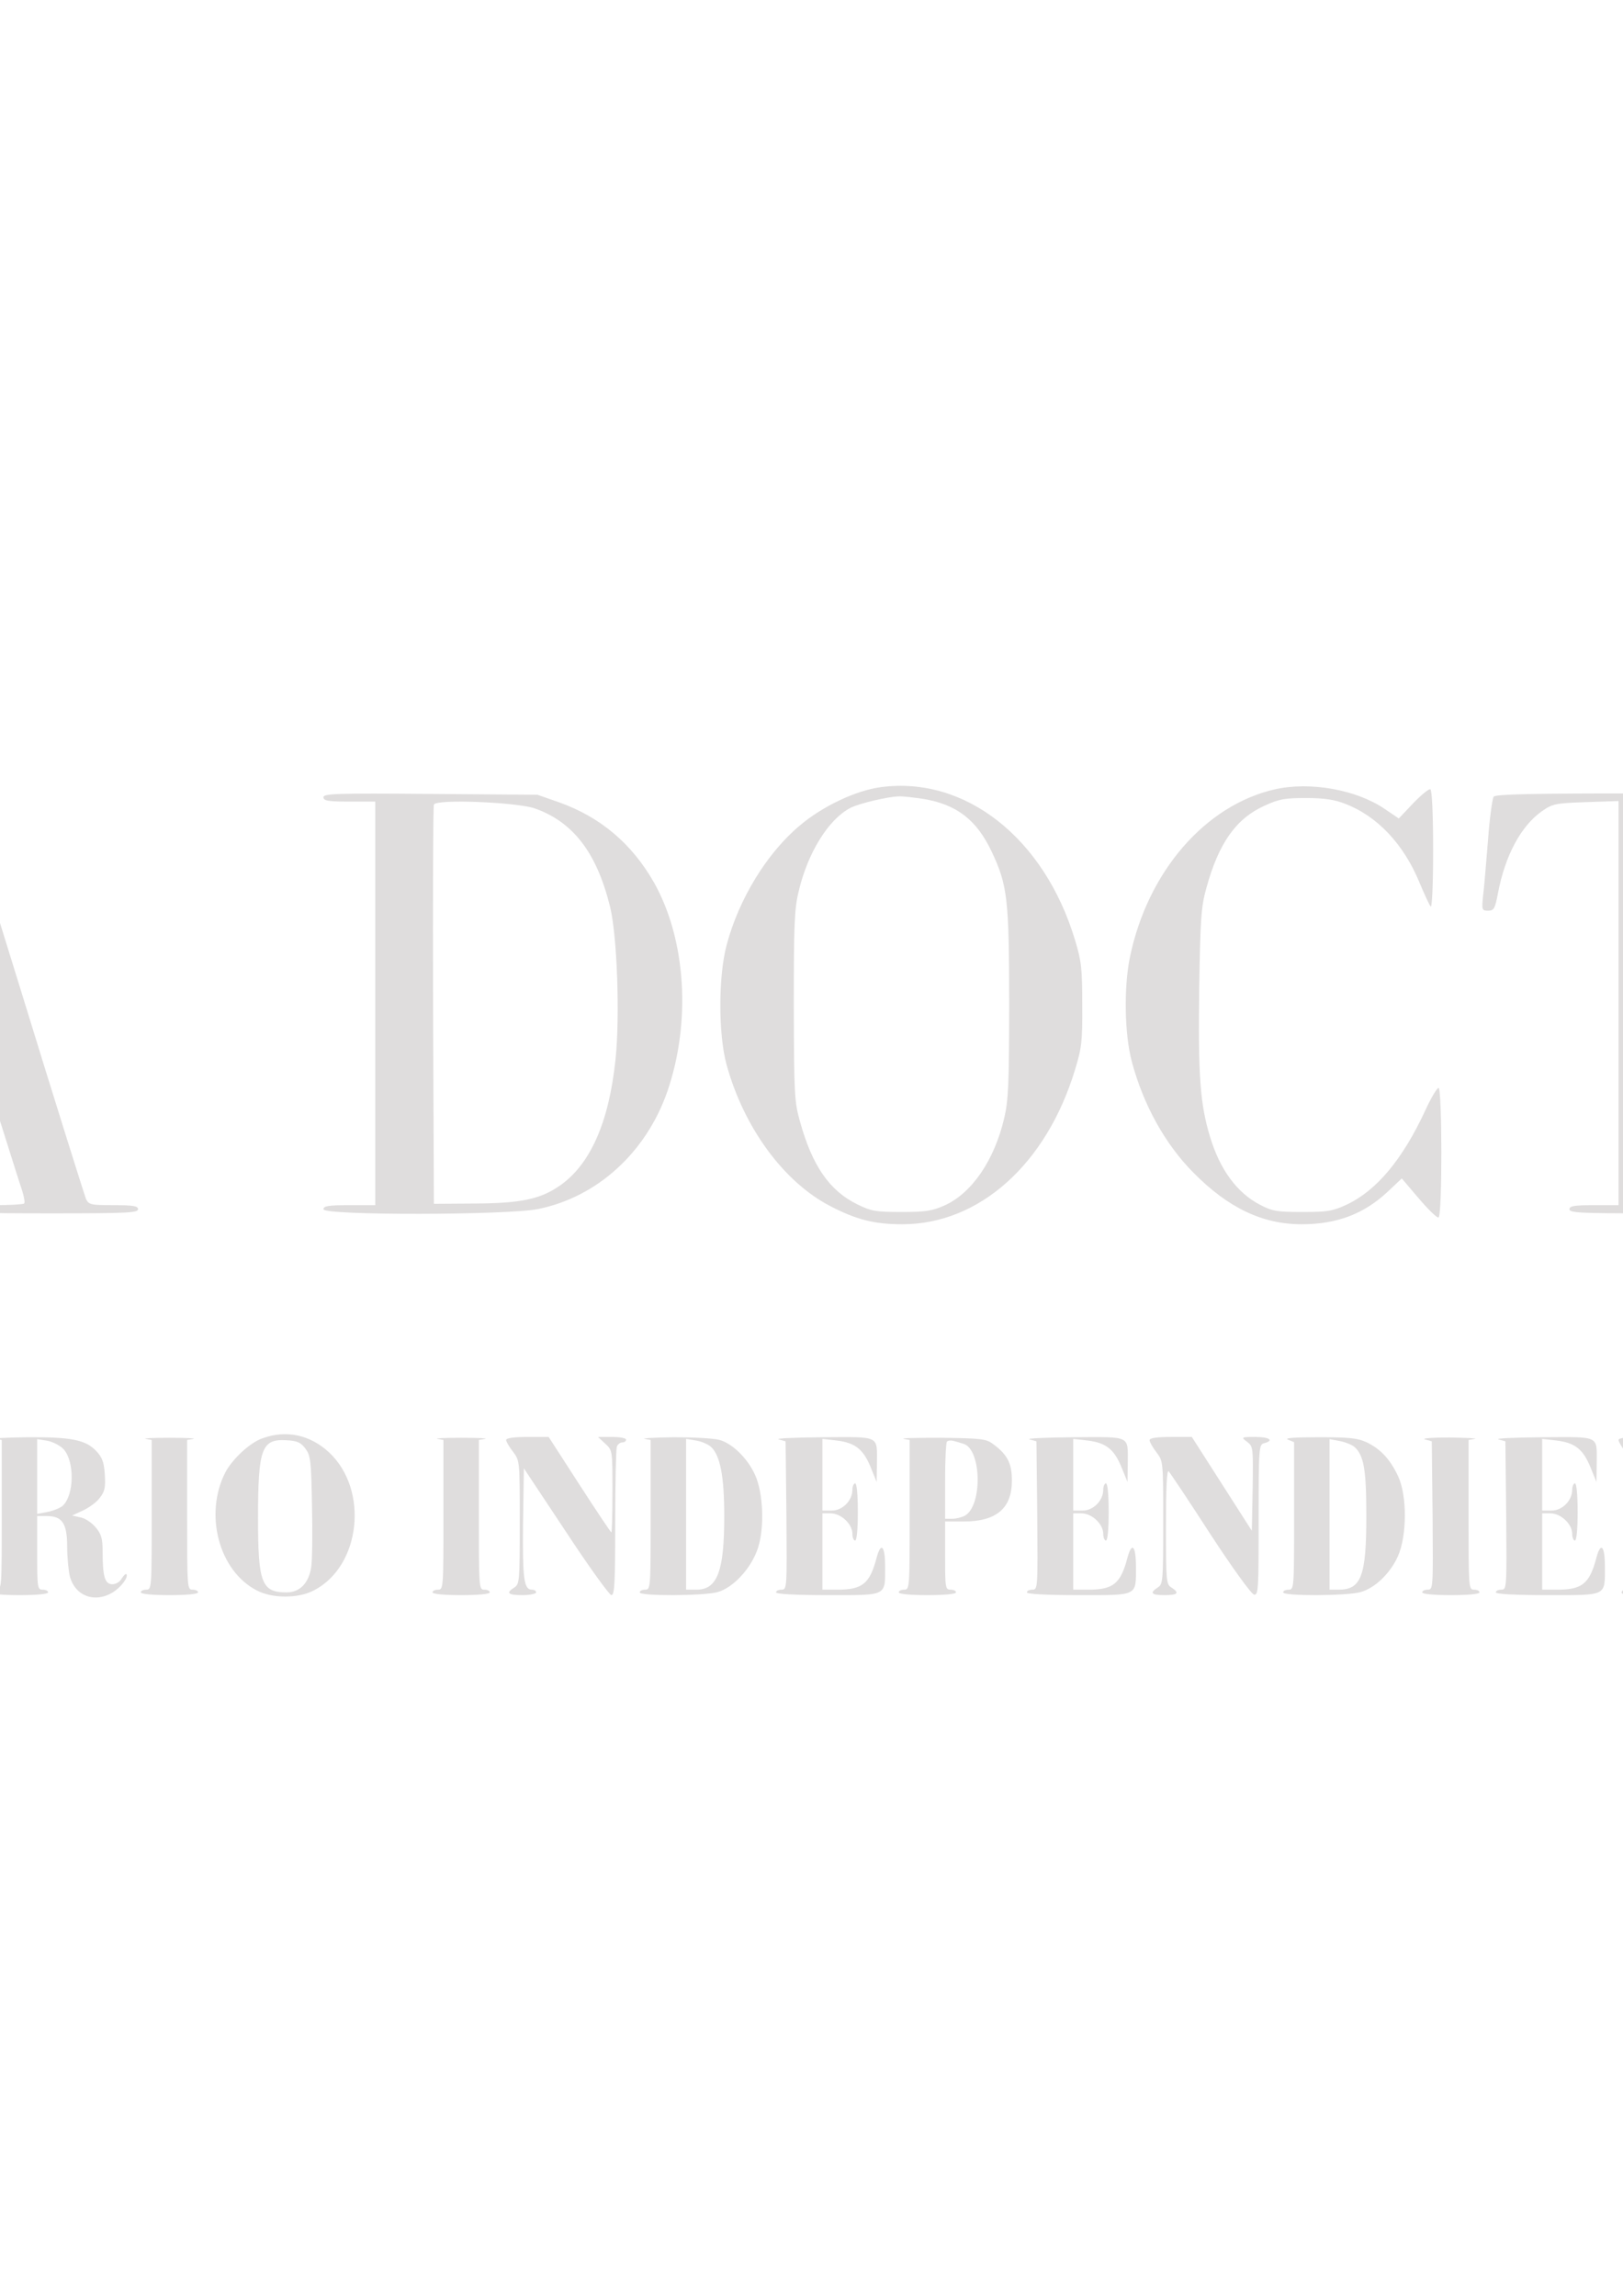 <?xml version="1.0" encoding="UTF-8"?>
<!DOCTYPE svg PUBLIC "-//W3C//DTD SVG 1.1//EN" "http://www.w3.org/Graphics/SVG/1.1/DTD/svg11.dtd">
<!-- Creator: CorelDRAW 2021 (64-Bit) -->
<svg xmlns="http://www.w3.org/2000/svg" xml:space="preserve" width="210mm" height="297mm" version="1.1" style="shape-rendering:geometricPrecision; text-rendering:geometricPrecision; image-rendering:optimizeQuality; fill-rule:evenodd; clip-rule:evenodd"
viewBox="0 0 21000 29700"
 xmlns:xlink="http://www.w3.org/1999/xlink"
 xmlns:xodm="http://www.corel.com/coreldraw/odm/2003">
 <defs>
  <style type="text/css">
   <![CDATA[
    .fil0 {fill:#DFDDDD;fill-rule:nonzero}
   ]]>
  </style>
 </defs>
 <g id="Capa_x0020_1">
  <path class="fil0" d="M11399.58 10182.75c-324.56,42.33 -754.94,246.94 -1047.75,493.89 -426.86,356.31 -790.22,948.97 -948.97,1545.17 -109.36,402.17 -109.36,1153.58 -3.53,1545.17 222.25,814.92 737.31,1520.47 1340.56,1834.44 338.67,176.39 571.5,236.36 934.86,236.36 994.83,0 1862.67,-776.11 2233.08,-1993.19 88.19,-285.75 98.78,-370.42 95.25,-846.67 0,-472.72 -10.58,-564.44 -95.25,-843.14 -398.64,-1315.86 -1418.17,-2116.67 -2508.25,-1972.03zm543.28 151.7c433.92,70.56 694.97,271.64 889,684.39 204.61,430.39 225.78,620.89 225.78,1961.44 0,1040.69 -10.58,1255.89 -63.5,1481.67 -127,546.81 -419.81,973.67 -772.58,1132.42 -158.75,70.56 -243.42,84.67 -557.39,84.67 -335.14,0 -391.58,-10.58 -571.5,-98.78 -359.83,-176.39 -582.08,-497.42 -740.83,-1068.92 -74.08,-261.06 -77.61,-352.78 -81.14,-1495.78 0,-1047.75 7.06,-1255.89 63.5,-1485.19 116.42,-497.42 384.53,-931.33 670.28,-1079.5 109.36,-56.44 479.78,-144.64 624.42,-148.17 49.39,-3.53 190.5,14.11 313.97,31.75l-0.01 0z"/>
  <path class="fil0" d="M16497.22 10210.97c-903.11,204.61 -1647.47,1065.39 -1876.78,2169.58 -81.14,391.58 -70.56,1001.89 24.69,1354.67 148.17,557.39 430.39,1065.39 793.75,1432.28 451.56,458.61 896.06,670.28 1404.06,670.28 455.08,0 807.86,-134.06 1114.78,-423.33l179.92 -169.33 222.25 261.06c123.47,144.64 236.36,254 254,243.42 49.39,-31.75 45.86,-1675.69 0,-1675.69 -21.17,0 -98.78,130.53 -172.86,292.81 -292.81,631.47 -627.94,1033.64 -1016,1217.08 -183.44,84.67 -246.94,95.25 -575.03,95.25 -331.61,0 -388.06,-10.58 -550.33,-95.25 -296.33,-155.22 -515.06,-455.08 -642.06,-874.89 -130.53,-426.86 -155.22,-800.81 -141.11,-1905 14.11,-917.22 24.69,-1072.44 91.72,-1312.33 158.75,-582.08 384.53,-903.11 754.94,-1068.92 190.5,-88.19 264.58,-98.78 539.75,-98.78 232.83,0 366.89,21.17 500.94,74.08 416.28,158.75 758.47,522.11 963.08,1019.53 63.5,151.69 127,289.28 144.64,310.44 17.64,17.64 31.75,-278.69 31.75,-730.25 0,-455.08 -14.11,-772.58 -35.28,-786.69 -17.64,-10.58 -116.42,70.56 -218.72,176.39l-190.5 201.08 -186.97 -127c-366.89,-246.94 -959.56,-352.78 -1414.64,-250.47l0.01 -0.02z"/>
  <path class="fil0" d="M-661.89 10253.31c-49.39,176.39 -1548.69,5027.08 -1594.56,5168.19l-56.44 169.33 -310.44 0c-243.42,0 -313.97,10.58 -331.61,52.92 -17.64,45.86 88.19,52.92 825.5,52.92 730.25,0 846.67,-7.06 846.67,-52.92 0,-42.33 -70.56,-52.92 -419.81,-52.92 -232.83,0 -430.39,-10.58 -437.44,-28.22 -10.58,-14.11 88.19,-370.42 218.72,-790.22l232.83 -769.06 765.53 0 765.53 0 197.56 624.42c109.36,345.72 218.72,694.97 246.94,776.11 24.69,81.14 38.81,155.22 24.69,165.81 -10.58,10.58 -183.44,21.17 -384.53,21.17 -299.86,0 -363.36,10.58 -363.36,52.92 0,45.86 148.17,52.92 1111.25,52.92 963.08,0 1111.25,-7.06 1111.25,-52.92 0,-42.33 -59.97,-52.92 -317.5,-52.92 -296.33,0 -321.03,-7.06 -356.31,-81.14 -17.64,-42.33 -398.64,-1252.36 -839.61,-2688.17 -790.22,-2561.17 -871.36,-2779.89 -934.86,-2568.22zm123.48 2522.36l338.67 1086.56 -719.67 0c-606.78,0 -719.67,-7.06 -705.56,-49.39 10.58,-28.22 165.81,-522.11 342.19,-1104.19 179.92,-578.56 335.14,-1065.39 345.72,-1086.56 10.58,-17.64 28.22,-7.06 38.81,17.64 7.06,28.22 169.33,539.75 359.83,1135.94l0.01 0z"/>
  <path class="fil0" d="M26113.94 10253.31c-49.39,176.39 -1548.69,5027.08 -1594.56,5168.19l-56.44 169.33 -310.44 0c-243.42,0 -313.97,10.58 -331.61,52.92 -17.64,45.86 88.19,52.92 825.5,52.92 730.25,0 846.67,-7.06 846.67,-52.92 0,-42.33 -70.56,-52.92 -419.81,-52.92 -232.83,0 -430.39,-10.58 -437.44,-28.22 -10.58,-14.11 88.19,-370.42 218.72,-790.22l232.83 -769.06 765.53 0 765.53 0 197.56 624.42c109.36,345.72 218.72,694.97 246.94,776.11 24.69,81.14 38.81,155.22 24.69,165.81 -10.58,10.58 -183.44,21.17 -384.53,21.17 -299.86,0 -363.36,10.58 -363.36,52.92 0,45.86 148.17,52.92 1111.25,52.92 963.08,0 1111.25,-7.06 1111.25,-52.92 0,-42.33 -59.97,-52.92 -317.5,-52.92 -296.33,0 -321.03,-7.06 -356.31,-81.14 -17.64,-42.33 -398.64,-1252.36 -839.61,-2688.17 -790.22,-2561.17 -871.36,-2779.89 -934.86,-2568.22zm123.47 2522.36l338.67 1086.56 -719.67 0c-606.78,0 -719.67,-7.06 -705.56,-49.39 10.58,-28.22 165.81,-522.11 342.19,-1104.19 179.92,-578.56 335.14,-1065.39 345.72,-1086.56 10.58,-17.64 28.22,-7.06 38.81,17.64 7.06,28.22 169.33,539.75 359.83,1135.94l0.01 0z"/>
  <path class="fil0" d="M-7456.38 10316.81c0,38.81 67.03,52.92 328.08,59.97l324.56 10.58 0 2592.92 0 2592.92 -324.56 10.58c-261.06,7.06 -328.08,21.17 -328.08,59.97 0,45.86 268.11,52.92 2007.31,52.92 1778,0 2014.36,-7.06 2063.75,-56.44 49.39,-45.86 56.44,-172.86 56.44,-832.56 0,-920.75 -31.75,-966.61 -197.56,-303.39 -158.75,627.94 -285.75,846.67 -571.5,987.78 -158.75,77.61 -201.08,81.14 -1065.39,81.14l-899.58 0 0 -2592.92 0 -2592.92 363.36 -10.58c289.28,-7.06 359.83,-21.17 359.83,-59.97 0,-45.86 -151.69,-52.92 -1058.33,-52.92 -906.64,0 -1058.33,7.06 -1058.33,52.92z"/>
  <path class="fil0" d="M4185.28 10313.28c0,45.86 56.44,56.44 335.14,56.44l335.14 0 0 2610.55 0 2610.55 -335.14 0c-275.17,0 -335.14,10.58 -335.14,52.92 0,81.14 2384.78,77.61 2779.89,-3.53 762,-155.22 1393.47,-730.25 1668.64,-1516.94 310.44,-899.58 243.42,-1964.97 -169.33,-2702.28 -285.75,-504.47 -694.97,-850.19 -1227.67,-1040.69l-282.22 -98.78 -1382.89 -10.58c-1234.72,-10.58 -1386.42,-3.53 -1386.42,42.33l0 0.01zm2734.03 144.64c497.42,176.39 800.81,571.5 973.67,1270 91.72,363.36 130.53,1425.22 70.56,1982.61 -84.67,811.39 -328.08,1358.19 -723.19,1629.83 -250.47,172.86 -500.94,225.78 -1097.14,229.31l-529.17 3.53 -10.58 -2557.64c-3.53,-1407.58 0,-2578.8 10.58,-2607.03 28.22,-74.08 1065.39,-31.75 1305.28,49.39l-0.01 0z"/>
  <path class="fil0" d="M19326.5 10306.22c-17.64,24.69 -52.92,282.22 -74.08,575.03 -24.69,289.28 -49.39,613.83 -63.5,712.61 -17.64,179.92 -14.11,186.97 67.03,186.97 74.08,0 88.19,-24.69 127,-229.31 91.72,-483.31 296.33,-864.31 564.44,-1054.81 141.11,-98.78 172.86,-105.83 571.5,-119.94l423.33 -14.11 0 2614.08 0 2614.08 -317.5 0c-257.53,0 -317.5,10.58 -317.5,52.92 0,45.86 137.58,52.92 1023.06,52.92 874.89,0 1023.06,-7.06 1023.06,-52.92 0,-38.81 -67.03,-52.92 -324.56,-59.97l-328.08 -10.58 -10.58 -2603.5 -7.06 -2599.97 342.19 0c437.44,0 578.56,42.33 772.58,218.72 190.5,176.39 345.72,479.78 444.5,881.94 59.97,250.47 88.19,310.44 141.11,310.44 49.39,0 63.5,-28.22 63.5,-116.42 0,-201.08 -105.83,-1333.5 -123.47,-1368.78 -14.11,-17.64 -825.5,-31.75 -1989.67,-31.75 -1534.58,0 -1979.08,10.58 -2007.31,42.33l0.01 0.02z"/>
  <path class="fil0" d="M3395.06 18607.08c-162.28,56.44 -388.06,268.11 -479.78,440.97 -275.17,539.75 -84.67,1270 402.17,1524 201.08,109.36 546.81,109.36 747.89,0 603.25,-313.97 709.08,-1298.22 194.03,-1781.53 -246.94,-229.31 -553.86,-296.33 -864.31,-183.44zm557.39 134.06c67.03,91.72 74.08,155.22 84.67,740.83 7.06,349.25 3.53,709.08 -10.58,793.75 -31.75,204.61 -148.17,324.56 -317.5,324.56 -324.56,0 -370.42,-119.94 -370.42,-959.56 0,-899.58 45.86,-1026.58 363.36,-1008.94 144.64,7.06 190.5,28.22 250.47,109.36z"/>
  <path class="fil0" d="M-4711.77 18614.14l77.61 14.11 0 970.14c0,941.92 0,966.61 -70.56,966.61 -38.81,0 -70.56,17.64 -70.56,38.81 0,28.22 155.22,35.28 504.47,24.69 490.36,-10.58 511.53,-14.11 677.33,-116.42 546.81,-342.19 560.92,-1414.64 21.17,-1799.17 -151.69,-105.83 -151.69,-105.83 -684.39,-112.89 -296.33,-3.53 -500.94,3.53 -455.08,14.11l0.01 0.01zm776.11 49.39c67.03,21.17 127,81.14 162.28,155.22 84.67,172.86 137.58,659.69 109.36,1005.42 -42.33,564.44 -130.53,740.83 -377.47,740.83l-134.06 0 0 -945.44c0,-522.11 10.58,-959.56 24.69,-970.14 31.75,-35.28 88.19,-31.75 215.19,14.11l0.01 0z"/>
  <path class="fil0" d="M-2912.61 18614.14l77.61 14.11 0 970.14c0,941.92 0,966.61 -70.56,966.61 -38.81,0 -70.56,14.11 -70.56,35.28 0,21.17 148.17,35.28 370.42,35.28 222.25,0 370.42,-14.11 370.42,-35.28 0,-21.17 -31.75,-35.28 -70.56,-35.28 -70.56,0 -70.56,-24.69 -70.56,-966.61l0 -970.14 81.14 -14.11c42.33,-7.06 -95.25,-14.11 -310.44,-14.11 -211.67,0 -352.78,7.06 -306.92,14.11l0.01 0z"/>
  <path class="fil0" d="M-1490.91 19425.53c-310.44,1012.47 -363.36,1139.47 -458.61,1139.47 -42.33,0 -74.08,14.11 -74.08,35.28 0,21.17 95.25,35.28 211.67,35.28 116.42,0 211.67,-14.11 211.67,-35.28 0,-21.17 -24.69,-35.28 -52.92,-35.28 -91.72,0 -98.78,-95.25 -35.28,-335.14l63.5 -229.31 289.28 0 285.75 0 77.61 239.89c91.72,285.75 95.25,324.56 24.69,324.56 -28.22,0 -52.92,14.11 -52.92,35.28 0,21.17 148.17,35.28 370.42,35.28 222.25,0 370.42,-14.11 370.42,-35.28 0,-21.17 -35.28,-35.28 -81.14,-35.28 -74.08,0 -102.31,-70.56 -381,-980.72l-303.39 -977.19 -105.83 -10.58 -105.83 -10.58 -254 839.61 -0.01 -0.01zm264.58 0c49.39,172.86 105.83,352.78 123.47,405.69l28.22 98.78 -261.06 0 -261.06 0 28.22 -98.78c109.36,-363.36 222.25,-712.61 232.83,-712.61 7.06,0 56.44,137.58 109.36,306.92l0.02 0z"/>
  <path class="fil0" d="M-55.11 18614.14l77.61 14.11 0 970.14c0,941.92 0,966.61 -70.56,966.61 -38.81,0 -70.56,14.11 -70.56,35.28 0,21.17 148.17,35.28 370.42,35.28 222.25,0 370.42,-14.11 370.42,-35.28 0,-21.17 -31.75,-35.28 -70.56,-35.28 -67.03,0 -70.56,-24.69 -70.56,-476.25l0 -476.25 123.47 0c201.08,0 264.58,95.25 264.58,395.11 0,141.11 17.64,317.5 35.28,388.06 70.56,254 324.56,345.72 553.86,204.61 109.36,-67.03 208.14,-201.08 176.39,-236.36 -10.58,-7.06 -35.28,17.64 -59.97,56.44 -21.17,42.33 -74.08,74.08 -119.94,74.08 -98.78,0 -127,-98.78 -127,-423.33 0,-169.33 -17.64,-225.78 -88.19,-310.44 -49.39,-59.97 -137.58,-119.94 -197.56,-130.53l-109.36 -24.69 137.58 -63.5c77.61,-35.28 176.39,-105.83 218.72,-162.28 67.03,-84.67 77.61,-134.06 67.03,-306.92 -10.58,-162.28 -35.28,-222.25 -112.89,-303.39 -137.58,-144.64 -328.08,-179.92 -892.53,-176.39 -268.11,3.53 -451.56,14.11 -405.69,21.17l0.01 0zm878.42 134.05c144.64,162.28 137.58,596.19 -14.11,733.78 -35.28,28.22 -123.47,63.5 -194.03,77.61l-134.06 24.69 0 -483.31 0 -483.31 134.06 21.17c70.56,14.11 165.81,63.5 208.14,109.36l0 0.01z"/>
  <path class="fil0" d="M1885.17 18614.14l77.61 14.11 0 970.14c0,941.92 0,966.61 -70.56,966.61 -38.81,0 -70.56,14.11 -70.56,35.28 0,21.17 148.17,35.28 370.42,35.28 222.25,0 370.42,-14.11 370.42,-35.28 0,-21.17 -31.75,-35.28 -70.56,-35.28 -70.56,0 -70.56,-24.69 -70.56,-966.61l0 -970.14 81.14 -14.11c42.33,-7.06 -95.25,-14.11 -310.44,-14.11 -211.67,0 -352.78,7.06 -306.92,14.11l0.01 0z"/>
  <path class="fil0" d="M5659.89 18614.14l77.61 14.11 0 970.14c0,941.92 0,966.61 -70.56,966.61 -38.81,0 -70.56,14.11 -70.56,35.28 0,21.17 148.17,35.28 370.42,35.28 222.25,0 370.42,-14.11 370.42,-35.28 0,-21.17 -31.75,-35.28 -70.56,-35.28 -70.56,0 -70.56,-24.69 -70.56,-966.61l0 -970.14 81.14 -14.11c42.33,-7.06 -95.25,-14.11 -310.44,-14.11 -211.67,0 -352.78,7.06 -306.92,14.11l0.01 0z"/>
  <path class="fil0" d="M6548.89 18628.25c0,21.17 38.81,88.19 88.19,151.69 88.19,116.42 88.19,116.42 88.19,913.69 0,762 -3.53,800.81 -70.56,843.14 -112.89,70.56 -84.67,98.78 105.83,98.78 98.78,0 176.39,-17.64 176.39,-35.28 0,-21.17 -24.69,-35.28 -52.92,-35.28 -105.83,0 -123.47,-134.06 -116.42,-853.72l10.58 -716.14 543.28 818.44c296.33,451.56 564.44,821.97 589.14,821.97 42.33,0 49.39,-165.81 49.39,-931.33 0,-511.53 10.58,-956.03 21.17,-987.78 10.58,-31.75 42.33,-56.44 70.56,-56.44 28.22,0 49.39,-17.64 49.39,-35.28 0,-21.17 -81.14,-35.28 -179.92,-35.28l-183.44 0 95.25 88.19c91.72,84.67 91.72,88.19 91.72,617.36 0,289.28 -7.06,529.17 -14.11,529.17 -7.06,0 -194.03,-278.69 -412.75,-617.36l-398.64 -617.36 -275.17 0c-172.86,0 -275.17,14.11 -275.17,38.81l0.02 0.01z"/>
  <path class="fil0" d="M8341 18614.14l77.61 14.11 0 970.14c0,941.92 0,966.61 -70.56,966.61 -38.81,0 -70.56,14.11 -70.56,35.28 0,49.39 825.5,45.86 1005.42,-3.53 208.14,-56.44 444.5,-317.5 525.64,-575.03 84.67,-264.58 67.03,-709.08 -38.81,-941.92 -95.25,-211.67 -292.81,-405.69 -458.61,-451.56 -74.08,-21.17 -338.67,-35.28 -592.67,-35.28 -250.47,3.53 -423.33,14.11 -377.47,21.17l0.01 0.01zm857.25 102.3c119.94,109.36 172.86,381 172.86,896.06 0,712.61 -88.19,952.5 -359.83,952.5l-134.06 0 0 -973.67 0 -977.19 127 21.17c70.56,10.58 158.75,49.39 194.03,81.14l0 -0.01z"/>
  <path class="fil0" d="M10076.67 18621.19l88.19 24.69 10.58 959.56c7.06,941.92 7.06,959.56 -63.5,959.56 -38.81,0 -70.56,14.11 -70.56,35.28 0,21.17 246.94,35.28 670.28,35.28 772.58,0 740.83,17.64 740.83,-366.89 0,-271.64 -52.92,-328.08 -109.36,-119.94 -88.19,338.67 -183.44,416.28 -508,416.28l-194.03 0 0 -493.89 0 -493.89 105.83 0c134.06,0 282.22,137.58 282.22,264.58 0,49.39 17.64,88.19 35.28,88.19 21.17,0 35.28,-148.17 35.28,-370.42 0,-222.25 -14.11,-370.42 -35.28,-370.42 -17.64,0 -35.28,38.81 -35.28,84.67 0,137.58 -127,268.11 -268.11,268.11l-119.94 0 0 -462.14 0 -465.67 183.44 21.17c239.89,28.22 345.72,112.89 440.97,345.72l77.61 190.5 3.53 -236.36c0,-370.42 52.92,-345.72 -702.03,-342.19 -359.83,3.53 -617.36,14.11 -567.97,28.22l0.02 0z"/>
  <path class="fil0" d="M11692.39 18614.14l77.61 14.11 0 970.14c0,941.92 0,966.61 -70.56,966.61 -38.81,0 -70.56,14.11 -70.56,35.28 0,21.17 148.17,35.28 370.42,35.28 222.25,0 370.42,-14.11 370.42,-35.28 0,-21.17 -31.75,-35.28 -70.56,-35.28 -67.03,0 -70.56,-24.69 -70.56,-440.97l0 -440.97 239.89 0c423.33,0 624.42,-169.33 624.42,-529.17 0,-222.25 -56.44,-335.14 -243.42,-472.72 -88.19,-67.03 -151.69,-74.08 -666.75,-81.14 -313.97,0 -536.22,3.53 -490.36,14.11l0.01 0zm772.58 63.5c236.36,67.03 250.47,804.33 17.64,931.33 -42.33,21.17 -112.89,38.81 -162.28,38.81l-91.72 0 0 -486.83c0,-268.11 10.58,-500.94 24.69,-511.53 14.11,-14.11 49.39,-17.64 77.61,-10.58 31.75,7.06 91.72,24.69 134.06,38.81l0 -0.01z"/>
  <path class="fil0" d="M13322.22 18621.19l88.19 24.69 10.58 959.56c7.06,941.92 7.06,959.56 -63.5,959.56 -38.81,0 -70.56,14.11 -70.56,35.28 0,21.17 246.94,35.28 670.28,35.28 772.58,0 740.83,17.64 740.83,-366.89 0,-271.64 -52.92,-328.08 -109.36,-119.94 -88.19,338.67 -183.44,416.28 -508,416.28l-194.03 0 0 -493.89 0 -493.89 105.83 0c134.06,0 282.22,137.58 282.22,264.58 0,49.39 17.64,88.19 35.28,88.19 21.17,0 35.28,-148.17 35.28,-370.42 0,-222.25 -14.11,-370.42 -35.28,-370.42 -17.64,0 -35.28,38.81 -35.28,84.67 0,137.58 -127,268.11 -268.11,268.11l-119.94 0 0 -462.14 0 -465.67 183.44 21.17c239.89,28.22 345.72,112.89 440.97,345.72l77.61 190.5 3.53 -236.36c0,-370.42 52.92,-345.72 -702.03,-342.19 -359.83,3.53 -617.36,14.11 -567.97,28.22l0.02 0z"/>
  <path class="fil0" d="M14874.44 18631.78c0,21.17 38.81,91.72 88.19,155.22 88.19,116.42 88.19,116.42 88.19,910.17 0,758.47 -3.53,797.28 -70.56,839.61 -109.36,70.56 -84.67,98.78 88.19,98.78 172.86,0 197.56,-28.22 88.19,-98.78 -67.03,-42.33 -70.56,-81.14 -70.56,-790.22 0,-483.31 10.58,-737.31 35.28,-712.61 17.64,17.64 261.06,381 536.22,807.86 285.75,437.44 532.69,779.64 567.97,786.69 56.44,10.58 59.97,-59.97 59.97,-963.08 0,-945.44 3.53,-977.19 70.56,-994.83 134.06,-35.28 70.56,-81.14 -112.89,-81.14 -186.97,0 -186.97,3.53 -105.83,63.5 77.61,59.97 77.61,74.08 70.56,606.78l-10.58 543.28 -388.06 -606.78 -388.06 -606.78 -271.64 0c-186.97,0 -275.17,14.11 -275.17,42.33l0.03 0z"/>
  <path class="fil0" d="M16666.55 18624.72l77.61 31.75 0 956.03c0,927.81 0,952.5 -70.56,952.5 -38.81,0 -70.56,14.11 -70.56,35.28 0,49.39 825.5,45.86 998.36,-3.53 186.97,-49.39 388.06,-243.42 486.83,-465.67 116.42,-264.58 119.94,-776.11 3.53,-1030.11 -102.31,-222.25 -232.83,-359.83 -412.75,-444.5 -116.42,-52.92 -225.78,-63.5 -617.36,-63.5 -321.03,0 -451.56,10.58 -395.11,31.75l0.01 0zm860.78 95.25c119.94,109.36 151.69,292.81 151.69,892.53 0,779.64 -67.03,952.5 -359.83,952.5l-116.42 0 0 -973.67 0 -973.67 134.06 24.69c70.56,14.11 158.75,49.39 190.5,77.61l0 0.01z"/>
  <path class="fil0" d="M18437.5 18621.19l88.19 24.69 10.58 959.56c7.06,941.92 7.06,959.56 -63.5,959.56 -38.81,0 -70.56,14.11 -70.56,35.28 0,21.17 148.17,35.28 370.42,35.28 222.25,0 370.42,-14.11 370.42,-35.28 0,-21.17 -31.75,-35.28 -70.56,-35.28 -70.56,0 -70.56,-24.69 -70.56,-966.61l0 -970.14 81.14 -14.11c42.33,-7.06 -105.83,-14.11 -328.08,-17.64 -222.25,0 -366.89,10.58 -317.5,24.69l0.01 0z"/>
  <path class="fil0" d="M19390 18621.19l88.19 24.69 10.58 959.56c7.06,941.92 7.06,959.56 -63.5,959.56 -38.81,0 -70.56,14.11 -70.56,35.28 0,21.17 246.94,35.28 670.28,35.28 772.58,0 740.83,17.64 740.83,-366.89 0,-271.64 -52.92,-328.08 -109.36,-119.94 -88.19,338.67 -183.44,416.28 -508,416.28l-194.03 0 0 -493.89 0 -493.89 105.83 0c134.06,0 282.22,137.58 282.22,264.58 0,49.39 17.64,88.19 35.28,88.19 21.17,0 35.28,-148.17 35.28,-370.42 0,-222.25 -14.11,-370.42 -35.28,-370.42 -17.64,0 -35.28,38.81 -35.28,84.67 0,137.58 -127,268.11 -268.11,268.11l-119.94 0 0 -462.14 0 -465.67 183.44 21.17c239.89,28.22 345.72,112.89 440.97,345.72l77.61 190.5 3.53 -236.36c0,-370.42 52.92,-345.72 -702.03,-342.19 -359.83,3.53 -617.36,14.11 -567.97,28.22l0.02 0z"/>
  <path class="fil0" d="M20942.22 18628.25c0,21.17 38.81,88.19 88.19,151.69 88.19,116.42 88.19,116.42 88.19,913.69 0,762 -3.53,800.81 -70.56,843.14 -112.89,70.56 -84.67,98.78 105.83,98.78 98.78,0 176.39,-17.64 176.39,-35.28 0,-21.17 -24.69,-35.28 -52.92,-35.28 -105.83,0 -123.47,-134.06 -116.42,-853.72l10.58 -716.14 543.28 818.44c296.33,451.56 564.44,821.97 589.14,821.97 42.33,0 49.39,-165.81 49.39,-931.33 0,-511.53 10.58,-956.03 21.17,-987.78 10.58,-31.75 42.33,-56.44 70.56,-56.44 28.22,0 49.39,-17.64 49.39,-35.28 0,-21.17 -81.14,-35.28 -179.92,-35.28l-183.44 0 95.25 88.19c91.72,84.67 91.72,88.19 91.72,617.36 0,289.28 -7.06,529.17 -14.11,529.17 -7.06,0 -194.03,-278.69 -412.75,-617.36l-398.64 -617.36 -275.17 0c-172.86,0 -275.17,14.11 -275.17,38.81l0.02 0.01z"/>
  <path class="fil0" d="M22695.52 18614.14c-31.75,56.44 -63.5,575.03 -35.28,575.03 17.64,0 49.39,-70.56 74.08,-158.75 52.92,-197.56 201.08,-363.36 352.78,-391.58l112.89 -24.69 0 977.19c0,948.97 0,973.67 -70.56,973.67 -38.81,0 -70.56,14.11 -70.56,35.28 0,21.17 148.17,35.28 370.42,35.28 222.25,0 370.42,-14.11 370.42,-35.28 0,-21.17 -31.75,-35.28 -70.56,-35.28 -70.56,0 -70.56,-24.69 -70.56,-973.67l0 -977.19 116.42 24.69c148.17,28.22 296.33,194.03 345.72,391.58 56.44,229.31 105.83,194.03 81.14,-63.5 -35.28,-423.33 52.92,-377.47 -772.58,-377.47 -395.11,0 -726.72,10.58 -733.78,24.69l0.01 0z"/>
  <path class="fil0" d="M24427.66 18614.14l77.61 14.11 0 970.14c0,941.92 0,966.61 -70.56,966.61 -38.81,0 -70.56,14.11 -70.56,35.28 0,21.17 250.47,35.28 684.39,35.28 592.67,0 687.92,-7.06 705.56,-56.44 31.75,-84.67 24.69,-578.56 -7.06,-578.56 -17.64,0 -56.44,95.25 -88.19,208.14 -81.14,285.75 -172.86,356.31 -469.19,356.31l-225.78 0 0 -493.89 0 -493.89 123.47 0c144.64,0 264.58,102.31 264.58,225.78 0,49.39 17.64,98.78 35.28,109.36 21.17,14.11 35.28,-112.89 35.28,-352.78 0,-239.89 -14.11,-366.89 -35.28,-352.78 -17.64,10.58 -35.28,59.97 -35.28,109.36 0,123.47 -119.94,225.78 -264.58,225.78l-123.47 0 0 -458.61 0 -458.61 98.78 0c285.75,0 511.53,165.81 557.39,405.69 38.81,208.14 67.03,109.36 49.39,-165.81l-17.64 -257.53 -652.64 -3.53c-359.83,-3.53 -617.36,0 -571.5,10.58l0 0.01z"/>
 </g>
</svg>
